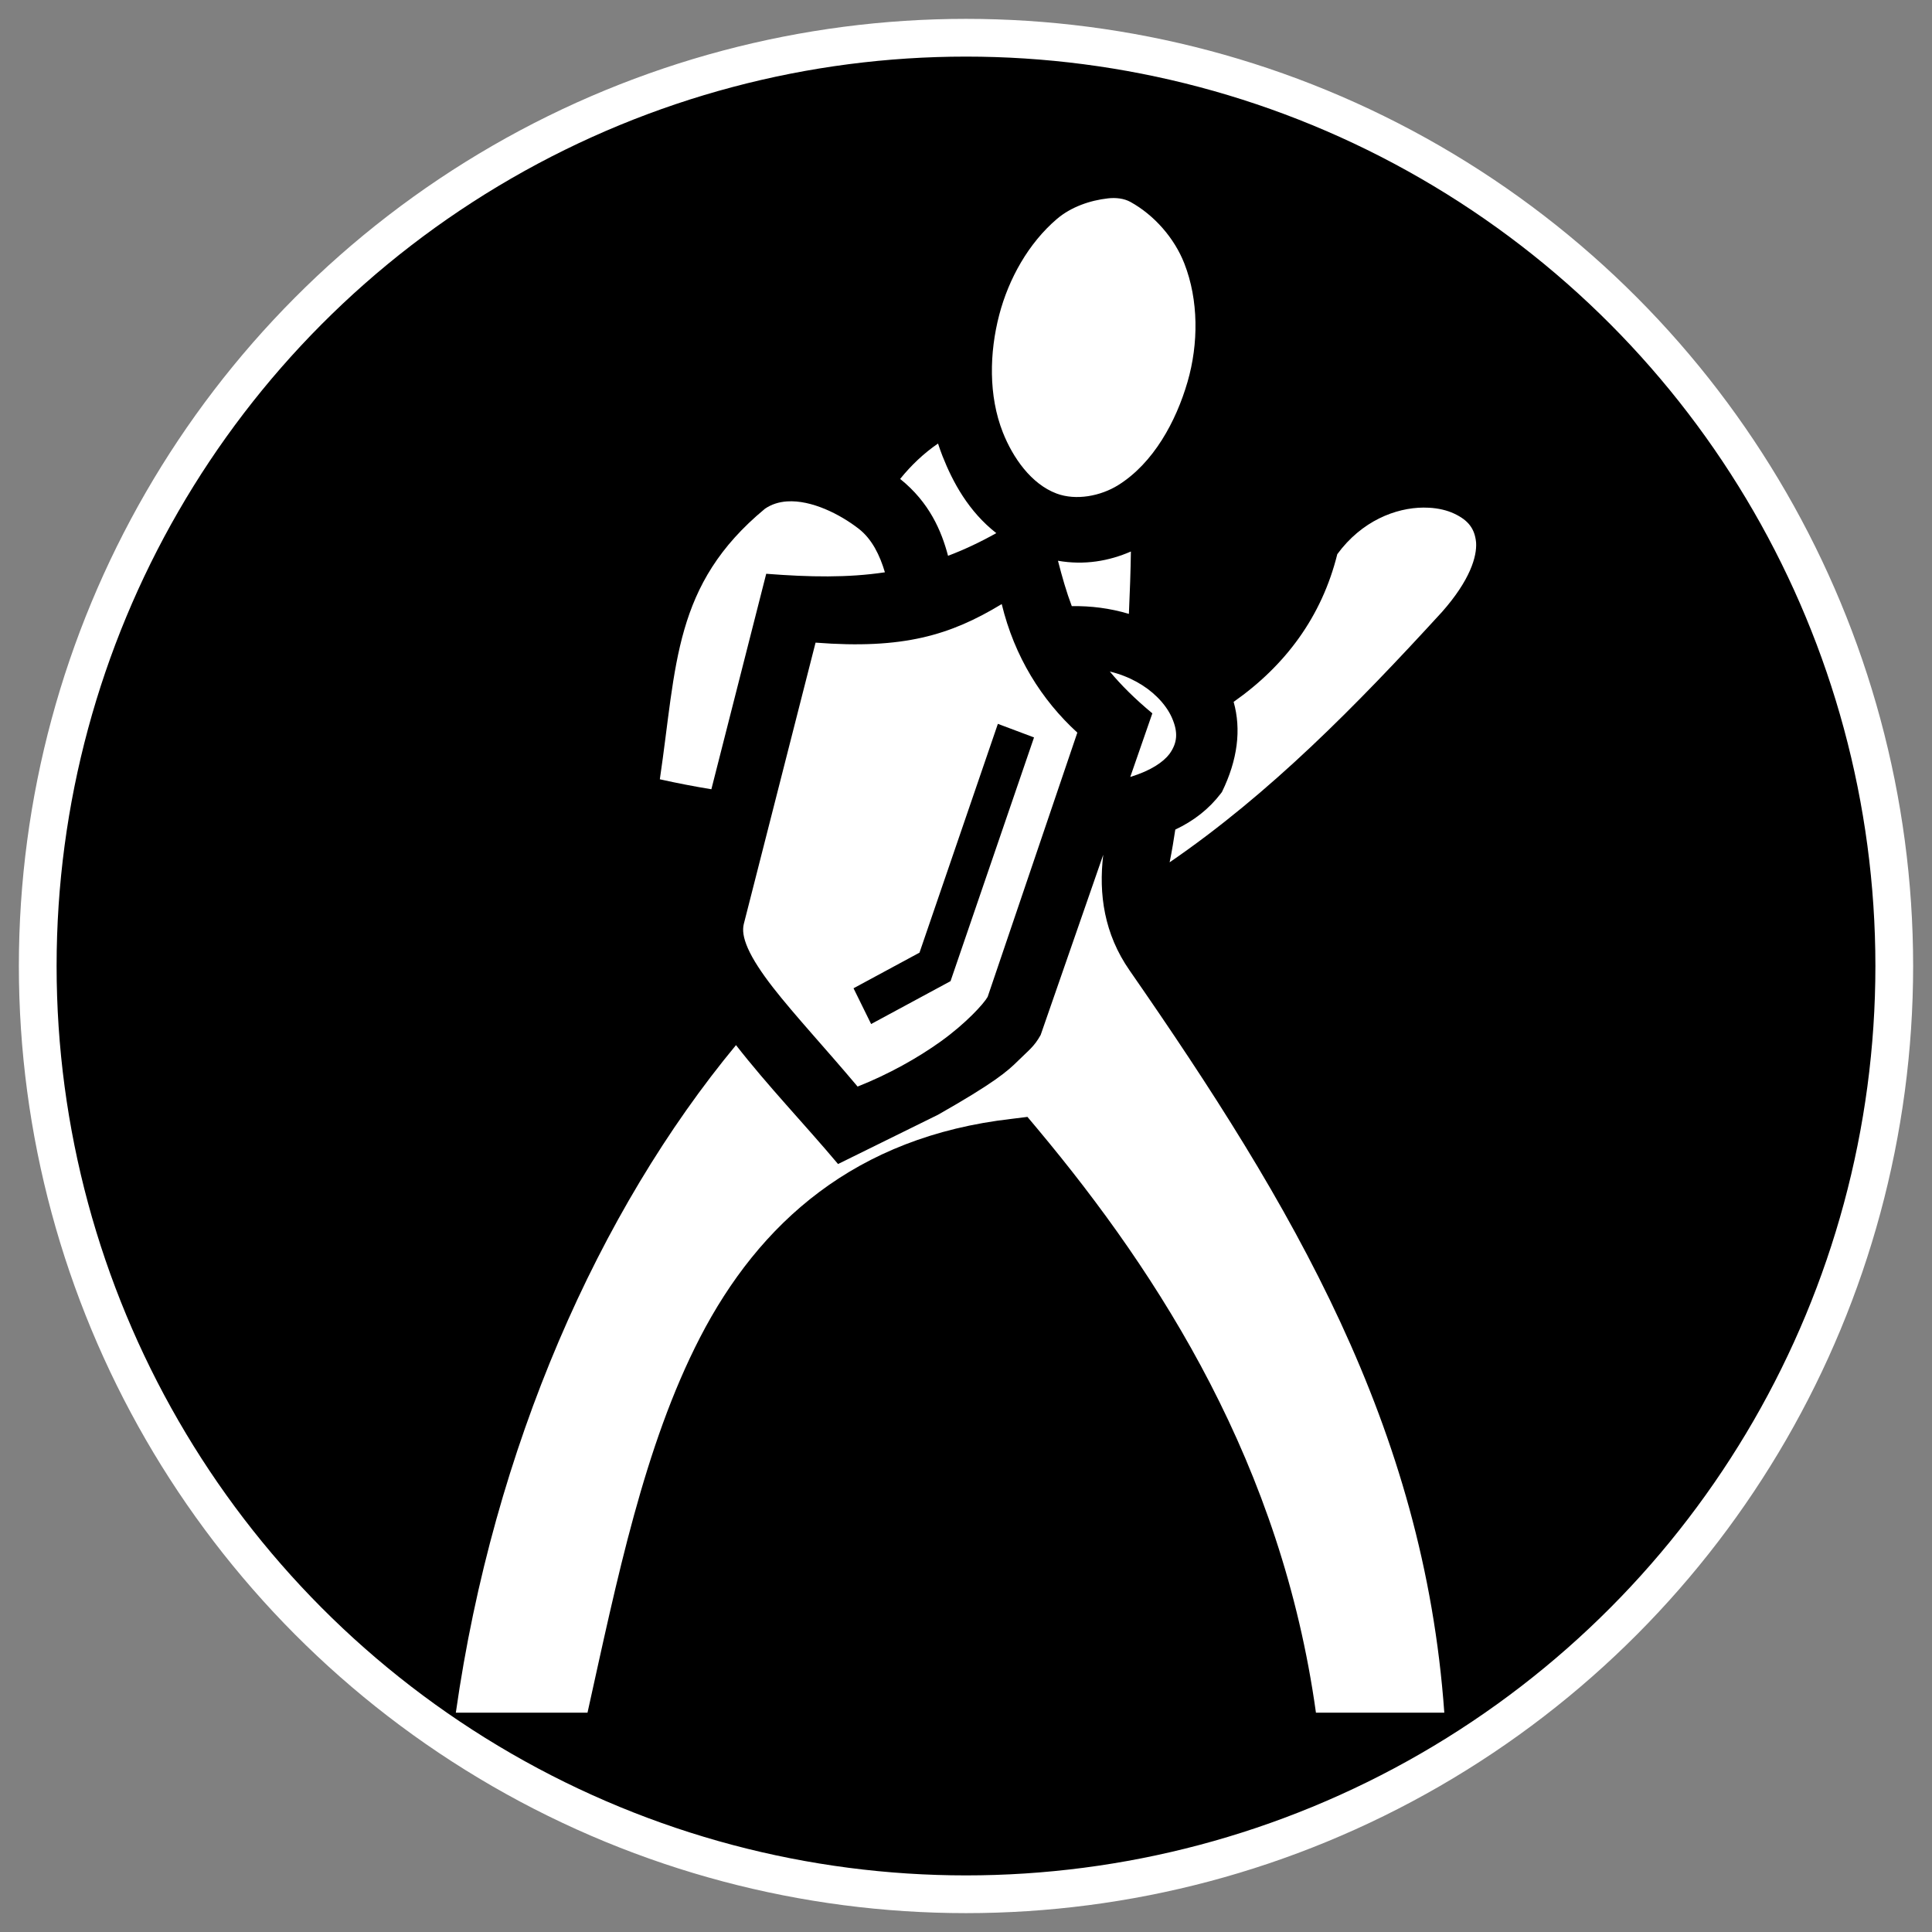 <svg height="512" viewBox="0 0 512 512" width="512" xmlns="http://www.w3.org/2000/svg"><rect x="0" y="0" width="512" height="512" fill="#808080" stroke="none"/><circle cx="256" cy="256" r="246" stroke="#fff" stroke-width="10"/><g fill="#fff" stroke-width="32"><path d="m-289.195 173.08c-4.628 29.017 1.554 52.625 17.099 76.65 34.265-18.754 61.137-45.619 88.132-75.121 6.931-7.848 8.643-13.695 8.403-17.149-.324-3.379-1.908-5.478-5.436-7.123-1.724-.809-3.863-1.316-6.18-1.44-7.109-.409-16.223 2.708-22.635 11.461-5.807 23.356-23.192 39.048-48.029 47.908l-4.819-13.518-4.158-34.955z" stroke="#000" stroke-opacity=".957"/><path d="m-338.551 199.903c-1.187 18.073-.461 37.686-.693 58.213v3.041l-2.16 2.08c-41.832 40.48-75.121 106.879-85.953 183.039h32.496c7.296-32.96 13.976-65.841 27.752-92.561 14.584-28.24 38.264-49.6 76.984-54l3.84-.479 2.48 2.959c30.56 36.56 60.241 83.12 68.721 144.08h31.68c-5.04-70.72-37.44-125.199-77.68-183.199-6.866-9.878-7.964-20.739-6.143-31.398 3.422-2.222 10.08-93.284 4.342-95.559l-29.924-9.493c-31.432 6.103-39.425 41.161-45.741 73.276z" stroke="#000" stroke-opacity=".957"/><path d="m-247.565 88.612c-2.45-6.259-7.402-11.915-13.28-15.176-1.63-.904-3.667-1.102-5.52-.896-4.513.501-9.183 2.135-12.64 5.08-7.008 5.97-11.912 14.757-14.24 23.664-2.445 9.354-2.666 19.997.88 28.992 2.46 6.241 6.995 12.775 13.28 15.12 4.791 1.787 10.861.627 15.2-2.08 8.688-5.422 14.272-15.675 17.12-25.512 2.707-9.35 2.748-20.128-.8-29.192z" stroke="#000" stroke-opacity=".957"/><path d="m-254.316 195.576c-5.068-5.002-13.971-8.68-24.566-6.341-19.785 13.704-43.202 14.007-67.704 4.259l5.308-13.333c10.2 4.062 14.704 6.108 19.649 6.015 2.158-3.579 2.347-11.302 1.273-16.822-1.084-5.571-3.075-11.776-7.557-15.258-6.234-4.843-16.619-9.471-23.161-4.941-22.637 18.734-21.742 38.455-25.935 66.761 38.115 8.544 68.373 5.42 108.127 1.092 10.387-1.316 15.534-4.576 17.635-7.329 1.988-2.751 2.185-5.374.622-8.939-.761-1.746-2.032-3.54-3.69-5.162z" stroke="#000" stroke-opacity=".957"/><path d="m-292.632 172.673c-12.7 7.695-24.329 11.197-45.944 9.517l-17.713 69.448c-.356 1.48-.167 3.31 1.012 5.996 1.181 2.69 3.347 6.007 6.234 9.713 5.262 6.753 12.918 14.983 20.842 24.404 7.669-3.034 14.868-7.077 20.526-11.138 6.236-4.476 10.657-9.35 11.569-10.999l22.135-65.216c-8.821-8.061-15.522-18.742-18.66-31.725zm-.951 29.561 8.923 3.353-20.605 60.15-19.599 10.581-4.344-8.825 16.281-8.789z" stroke="#000" stroke-opacity=".957"/><path d="m265.468 160.085c-13.637 8.263-26.124 12.024-49.335 10.219l-19.021 74.573c-.382 1.589-.18 3.554 1.087 6.439 1.269 2.888 3.594 6.451 6.694 10.43 5.65 7.252 13.871 16.088 22.38 26.205 8.234-3.258 15.965-7.599 22.041-11.96 6.697-4.806 11.443-10.04 12.422-11.811l23.768-70.029c-9.472-8.656-16.667-20.125-20.037-34.066zm-1.021 31.742 9.581 3.6-22.126 64.589-21.045 11.362-4.664-9.477 17.483-9.438zm29.227-139.265c-4.846.538-9.862 2.293-13.573 5.455-7.525 6.411-12.791 15.846-15.291 25.41-2.626 10.044-2.862 21.473.946 31.132 2.642 6.701 7.511 13.719 14.259 16.237 5.145 1.919 11.662.673 16.321-2.234 9.33-5.822 15.326-16.833 18.384-27.396 2.907-10.04 2.95-21.612-.86-31.345-2.631-6.721-7.947-12.794-14.259-16.296-1.75-.971-3.937-1.184-5.927-.963zm-45.087 64.977c-3.795 2.602-7.116 5.768-10.04 9.381 7.778 6.23 10.973 13.831 12.695 20.373 4.166-1.574 8.406-3.554 12.789-6.009-7.356-5.752-11.529-13.493-14.261-20.423-.435-1.104-.821-2.212-1.183-3.322zm-39.967 15.335c-2.138.137-4.152.739-5.908 1.955-24.308 20.116-23.347 41.293-27.849 71.688 4.656 1.044 9.192 1.907 13.657 2.643l14.536-57.104c11.548.898 21.646 1.082 31.452-.392-1.323-4.465-3.396-8.786-6.925-11.529-5.02-3.901-12.55-7.671-18.963-7.261zm173.535 29.29c7.442-8.427 9.28-14.706 9.022-18.416-.348-3.628-2.049-5.882-5.837-7.649-1.852-.868-4.15-1.413-6.638-1.546-.477-.028-.961-.04-1.453-.038-7.39.04-16.397 3.533-22.852 12.344-4.123 16.582-13.754 29.506-27.472 39.145 2.057 7.291 1.076 15.356-3.096 23.877l-.13.18-.136.18c-3.175 4.16-7.187 7.286-12.099 9.61-.411 2.68-.833 5.4-1.501 8.671 26.575-18.22 49.352-41.4 72.19-66.36zm-82.455-16.008c-5.866 2.549-12.351 3.667-19.326 2.452 1.103 4.291 2.247 8.29 3.658 12.021 5.049-.069 10.072.537 15.138 2.057.257-5.759.462-11.407.531-16.53zm-5.589 31.805c3.003 3.607 6.649 7.244 11.273 11.082l-5.853 16.858c5.572-1.699 8.799-4.015 10.375-6.08 2.135-2.954 2.347-5.771.669-9.599-.817-1.875-2.183-3.801-3.964-5.543-3.019-2.98-7.338-5.473-12.5-6.717zm-1.741 48.56-16.583 47.752c-1.725 3.122-3.237 4.11-6.013 6.866-2.775 2.755-6.255 5.805-21.218 14.297l-26.465 13.043c-9.079-10.793-18.551-20.612-27.044-31.513-36.274 43.803-64.224 106.442-74.247 176.911h34.894c7.834-35.392 15.007-70.699 29.8-99.391 15.66-30.324 41.088-53.26 82.665-57.985l4.123-.514 2.663 3.177c32.815 39.258 64.686 89.254 73.792 154.712h34.017c-5.412-75.938-40.202-134.438-83.412-196.718-6.713-9.659-8.225-20.19-6.973-30.639z"/></g></svg>
